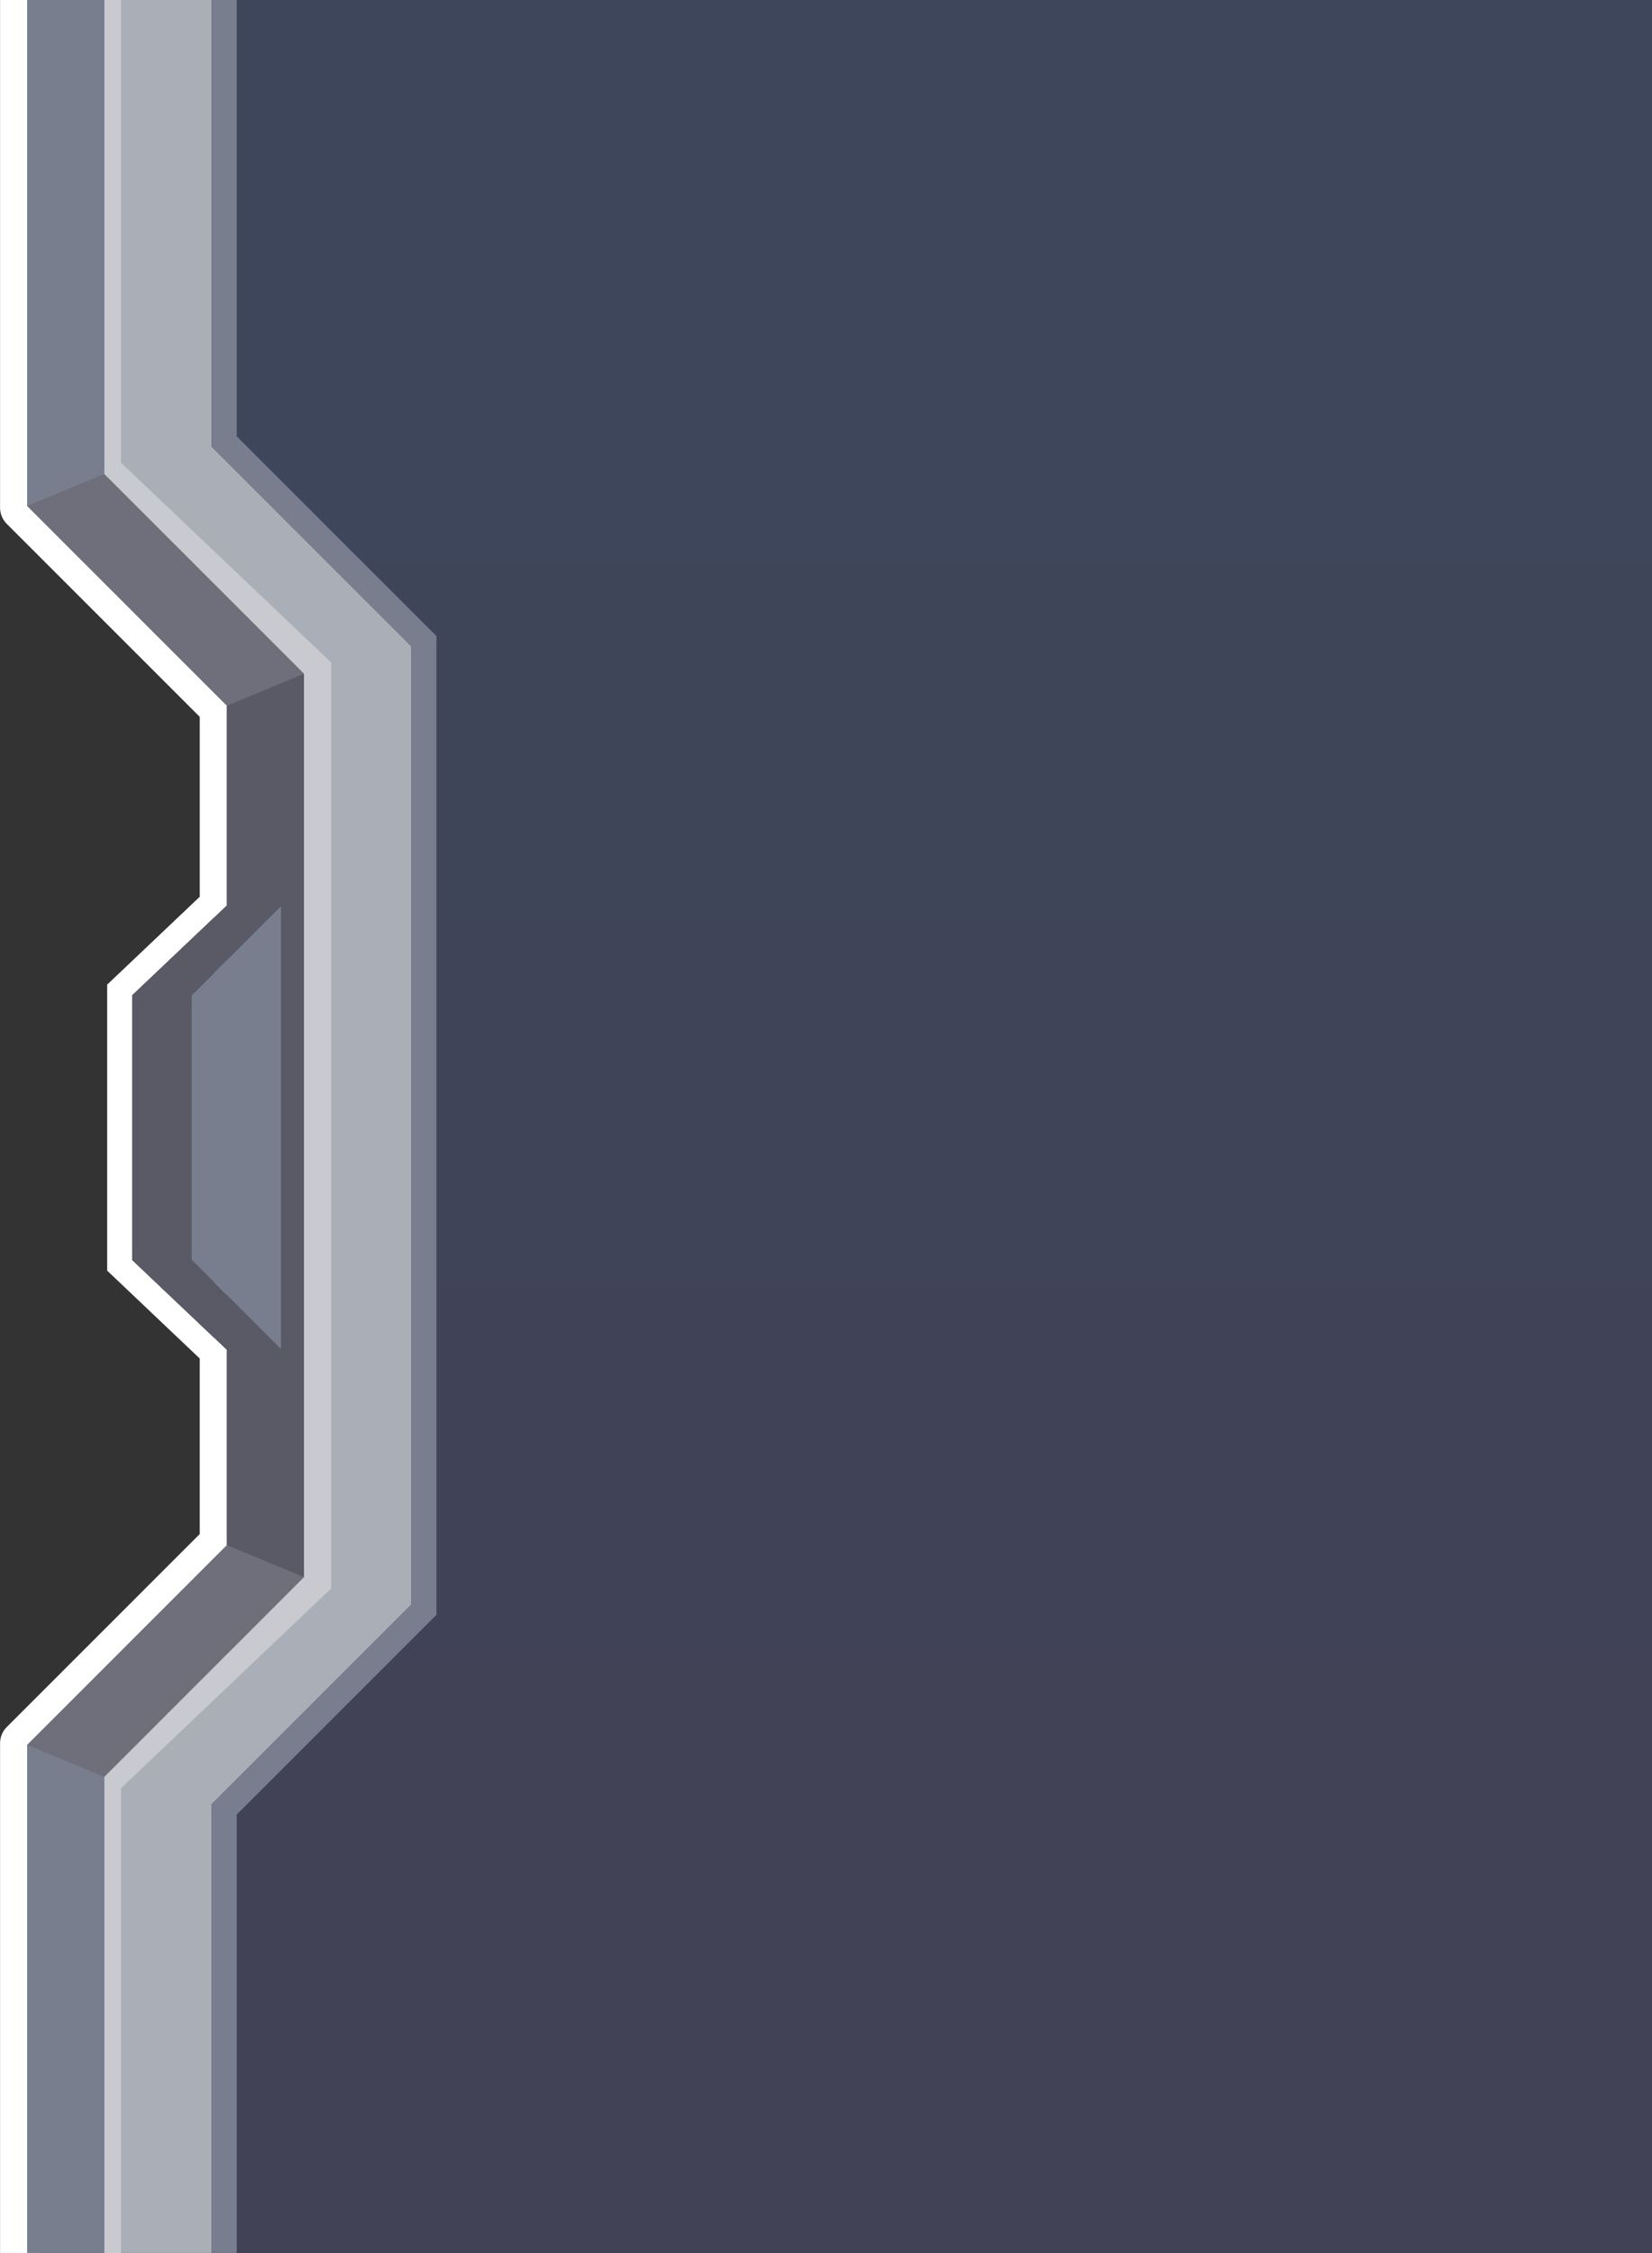 <svg id="PLAYSPACE" xmlns="http://www.w3.org/2000/svg" xmlns:xlink="http://www.w3.org/1999/xlink" viewBox="0 0 792.03 1080"><rect x="0" y="0" width="792.03" height="1080" fill="#333333" stroke="none"/><defs><style>.cls-1{fill:#fff;}.cls-2{fill:url(#linear-gradient);}.cls-3{fill:#797e8f;}.cls-4{fill:#6e6f7b;}.cls-5{fill:#595a65;}.cls-6{fill:#a9aeb7;}.cls-7{fill:#c8cad0;}.cls-8{fill:#c8eaf8;}</style><linearGradient id="linear-gradient" x1="446.77" y1="184.6" x2="446.77" y2="875.13" gradientUnits="userSpaceOnUse"><stop offset="0" stop-color="#3d465a"/><stop offset="1" stop-color="#414256"/></linearGradient></defs><title>PCBOARD</title><g id="CARDSPACE"><path class="cls-1" d="M1147,1080h-19V835.71a11.07,11.07,0,0,1,3.26-7.87l.55-.55,91.93-91.93V651.23l-44.39-42.13V472l44.39-42.13V343.64l-92.48-92.48a11.07,11.07,0,0,1-3.26-7.88V0h19V240l95.74,95.74v86.36h.06v6l-.06,6V647l.12,11.93h-.12v84.31L1147,839Zm44.35-476,39.39,37.38V439.77l-39.39,37.38Z" transform="translate(-1127.97)"/><polygon class="cls-2" points="101.5 0 101.5 214.14 197.25 309.88 197.25 769.12 101.5 864.86 101.5 1080 792.03 1080 792.03 0 101.5 0"/><polygon class="cls-3" points="50 1080 13 1080 13 836.49 108.75 740.74 108.75 338.26 13 242.51 13 0 50 0 50 227.19 145.75 322.93 145.75 756.07 50 851.81 50 1080"/><polygon class="cls-4" points="50 227.19 13 242.51 108.75 338.26 145.75 322.93 50 227.19"/><polygon class="cls-4" points="50 851.81 13 836.49 108.75 740.74 145.75 756.07 50 851.81"/><polygon class="cls-5" points="145.75 322.93 145.75 756.07 108.75 740.74 108.75 338.26 145.75 322.93"/><polygon class="cls-6" points="101.5 214.14 101.5 0 50 0 50 227.19 145.75 322.93 145.75 756.07 145.75 756.07 50 851.81 50 1080 101.5 1080 101.5 864.86 197.25 769.12 197.25 309.88 101.5 214.14"/><path class="cls-3" d="M1229.47,0m0,0V214.14l95.74,95.75V769.11l-95.74,95.75V1080h12V869.83l92.23-92.23,3.51-3.51V304.91l-3.51-3.51-92.23-92.23V0Z" transform="translate(-1127.97)"/><path class="cls-7" d="M1186,1080V857.2l100.74-95.75V317.55L1186,221.8V0h-8V227.19l95.74,95.74V756.07h0L1178,851.81V1080Z" transform="translate(-1127.97)"/><polygon class="cls-3" points="134.7 646.76 91.88 603.95 91.88 477.15 134.7 434.34 134.7 646.76"/><rect class="cls-4" x="63.35" y="477.15" width="28.53" height="126.8"/><polygon class="cls-5" points="134.7 434.34 108.75 434.08 63.35 477.15 91.88 477.15 134.7 434.34"/><polygon class="cls-5" points="134.7 646.76 108.75 647.02 63.35 603.95 91.88 603.95 134.7 646.76"/><rect class="cls-8" x="71.53" y="493.91" width="12.17" height="91.17" rx="6.09"/><polygon class="cls-5" points="91.88 477.15 134.7 434.34 108.75 434.08 63.35 477.15 63.35 603.95 108.75 647.02 134.7 646.76 91.88 603.95 91.88 477.15"/></g></svg>